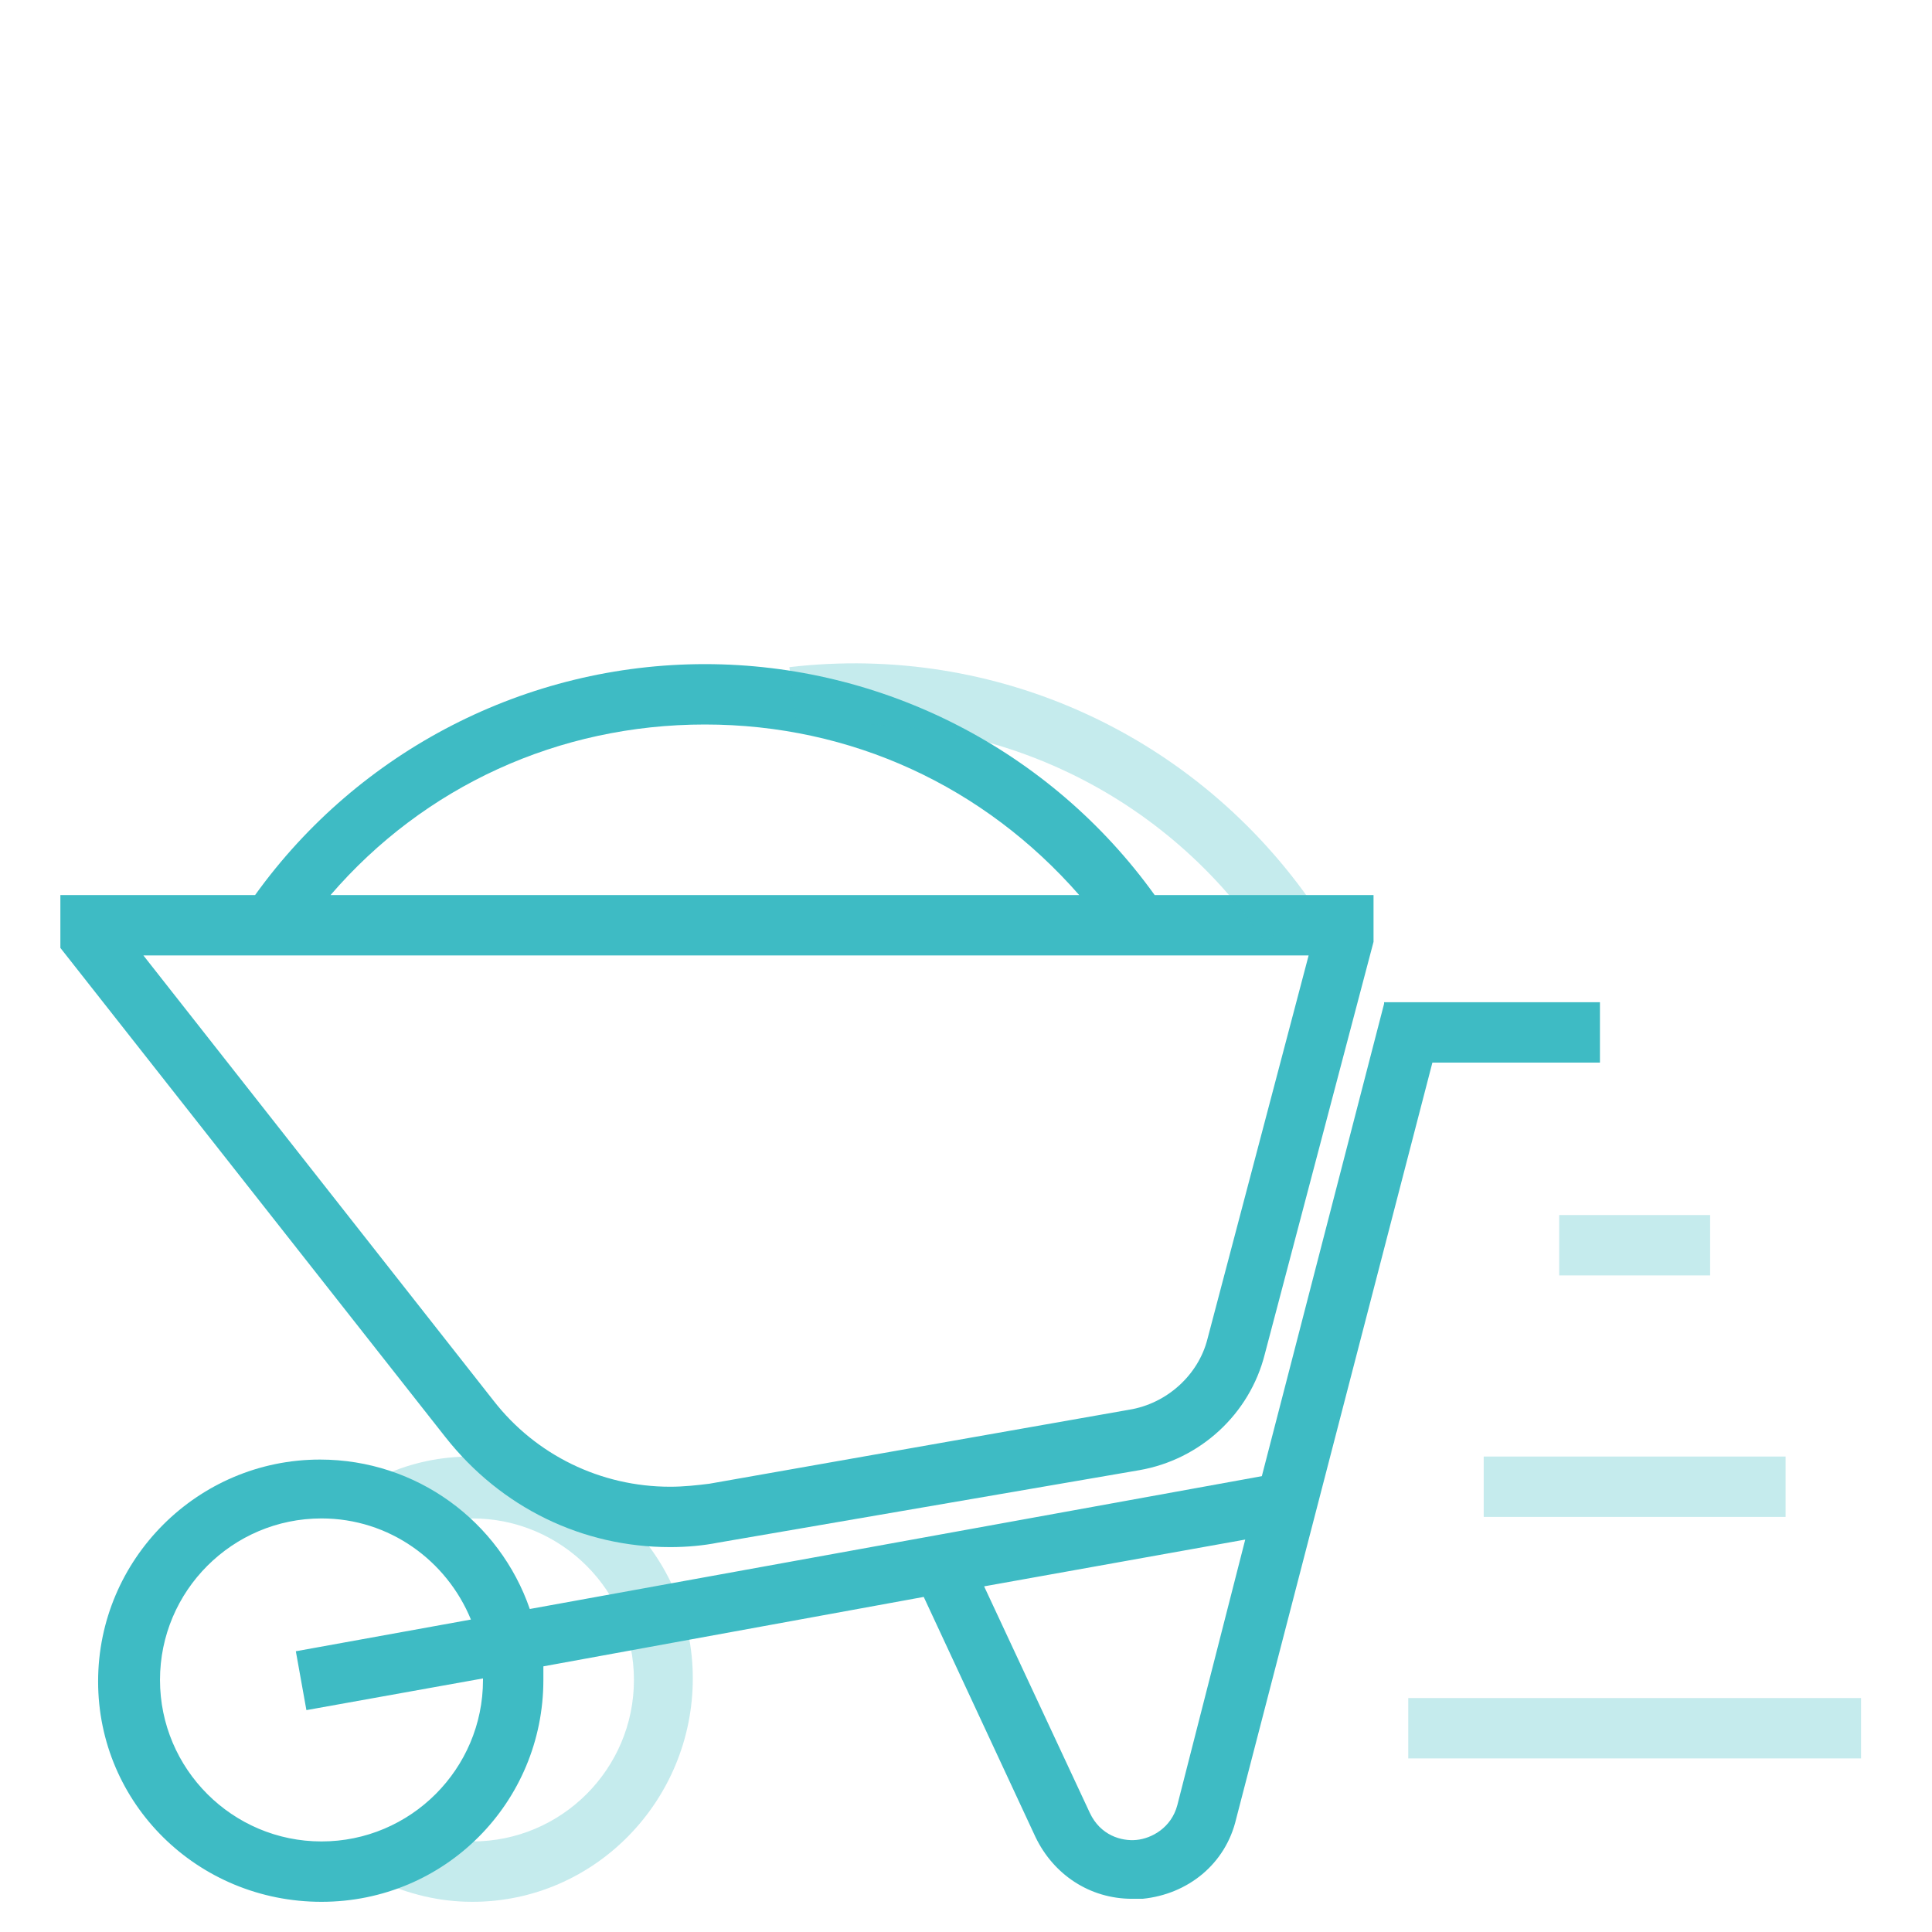 <?xml version="1.0" ?><!DOCTYPE svg  PUBLIC '-//W3C//DTD SVG 1.1//EN'  'http://www.w3.org/Graphics/SVG/1.1/DTD/svg11.dtd'><svg enable-background="new 0 0 128 128" id="Слой_1" version="1.1" viewBox="0 0 128 128" xml:space="preserve" xmlns="http://www.w3.org/2000/svg" xmlns:xlink="http://www.w3.org/1999/xlink"><g><g opacity="0.3"><path d="M31.3,126c-2.2,0-4.2-0.5-6.2-1.4l1.7-3.6c1.4,0.7,2.9,1,4.5,1c5.9,0,10.7-4.8,10.7-10.7    c0-5.9-4.8-10.7-10.7-10.7c-1.4,0-2.8,0.3-4.2,0.8l-1.6-3.7c1.8-0.8,3.7-1.2,5.7-1.2c8.1,0,14.7,6.6,14.7,14.7S39.4,126,31.3,126z    " fill="#3EBBC4"/></g><g opacity="0.3"><rect fill="#3EBBC4" height="4" width="10" x="103.3" y="80.5"/></g><g opacity="0.3"><rect fill="#3EBBC4" height="4" width="20" x="98.3" y="96.5"/></g><g opacity="0.3"><rect fill="#3EBBC4" height="4" width="30" x="93.3" y="112.5"/></g><g><path d="M44.4,102.5c1.1,0,2.2-0.1,3.2-0.3l27.9-4.8c4-0.7,7.3-3.7,8.3-7.7l7.2-27.3v-3.1H76.5    C69.6,49.7,58.5,44,46.7,44c-11.8,0-22.9,5.7-29.8,15.3H4v3.5l25.5,32.4C33.2,99.9,38.6,102.5,44.4,102.5z M46.7,48    c9.7,0,18.5,4.1,24.8,11.3H21.9C28.1,52.1,37,48,46.7,48z M86.7,63.3L80,88.7c-0.6,2.4-2.7,4.3-5.2,4.7L47,98.3    c-0.8,0.1-1.7,0.2-2.6,0.2c-4.6,0-8.9-2.1-11.7-5.7L9.5,63.3H86.7z" fill="#3EBBC4"/><path d="M91.7,66.5l-8.1,31.3l-48.5,8.8c-2-5.8-7.5-9.9-13.9-9.9c-8.1,0-14.7,6.6-14.7,14.7S13.1,126,21.3,126    S36,119.4,36,111.3c0-0.3,0-0.6,0-0.9l25.2-4.6l7.4,15.9c1.2,2.5,3.6,4.1,6.4,4.1c0.2,0,0.4,0,0.7,0c3-0.3,5.5-2.3,6.2-5.3    l13-50.1H106v-4H91.7z M32,111.3c0,5.9-4.8,10.7-10.7,10.7s-10.7-4.8-10.7-10.7c0-5.9,4.8-10.7,10.7-10.7c4.5,0,8.3,2.8,9.9,6.7    l-11.6,2.1l0.7,3.9l11.7-2.1C32,111.2,32,111.2,32,111.3z M78,119.6c-0.4,1.5-1.7,2.2-2.7,2.3c-1,0.1-2.4-0.3-3.1-1.8l-7-15    l17.3-3.1L78,119.6z" fill="#3EBBC4"/></g><g opacity="0.3"><path d="M83.8,62.4c-6.9-10.2-18.8-15.6-31-14.2l-0.5-4c13.7-1.6,27,4.5,34.8,15.9L83.8,62.4z" fill="#3EBBC4"/></g></g></svg>